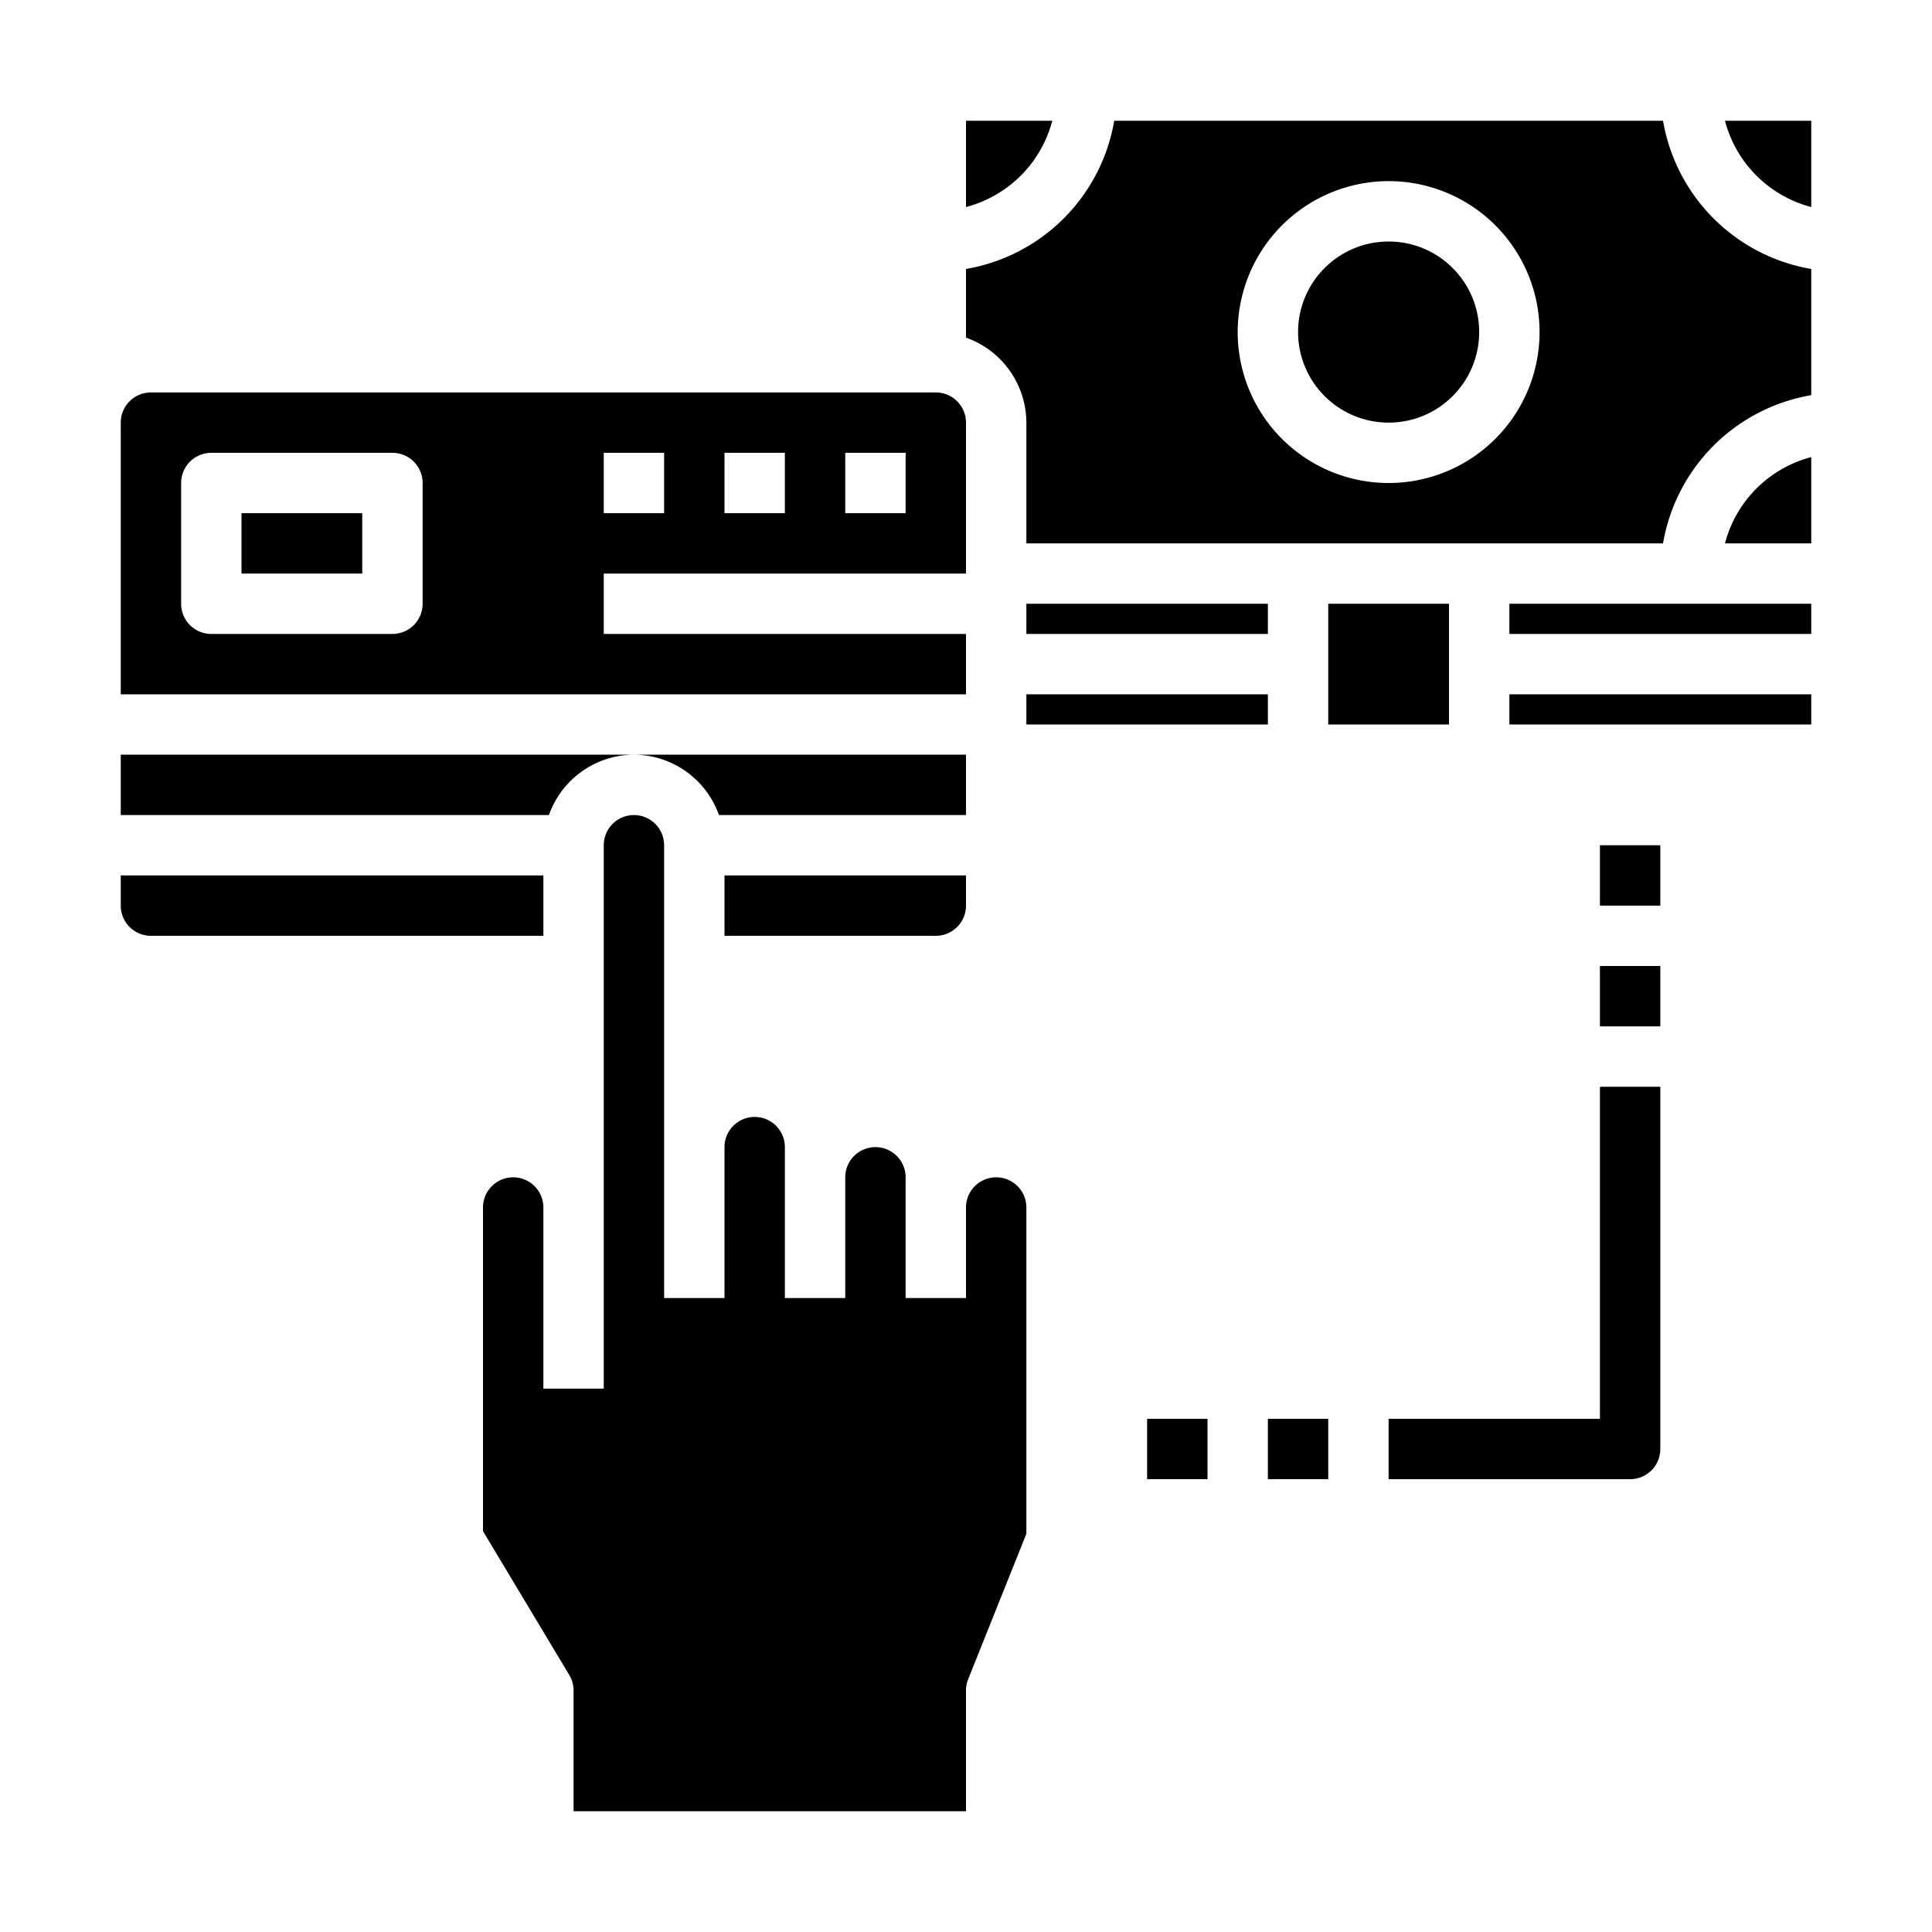<svg xmlns="http://www.w3.org/2000/svg" viewBox="0 0 64 64" x="0px" y="0px"><g data-name="Payment-Currency-Credit card-Cash-Exchange"><path d="M23.816,27H32V25H21A3,3,0,0,1,23.816,27Z"></path><rect x="44" y="20" width="4" height="4"></rect><rect x="34" y="20" width="8" height="1"></rect><rect x="34" y="23" width="8" height="1"></rect><path d="M32,30V29H24v2h7A1,1,0,0,0,32,30Z"></path><circle cx="46" cy="11" r="3"></circle><path d="M60,6.858V4H57.142A4,4,0,0,0,60,6.858Z"></path><rect x="50" y="20" width="10" height="1"></rect><path d="M32,8.91v2.274A3,3,0,0,1,34,14v4H55.09A6.008,6.008,0,0,1,60,13.09V8.91A6.008,6.008,0,0,1,55.09,4H36.91A6.008,6.008,0,0,1,32,8.91ZM46,6a5,5,0,1,1-5,5A5.006,5.006,0,0,1,46,6Z"></path><path d="M60,15.142A4,4,0,0,0,57.142,18H60Z"></path><path d="M5,31H18V29H4v1A1,1,0,0,0,5,31Z"></path><path d="M5,13a1,1,0,0,0-1,1v9H32V21H20V19H32V14a1,1,0,0,0-1-1Zm9,7a1,1,0,0,1-1,1H7a1,1,0,0,1-1-1V16a1,1,0,0,1,1-1h6a1,1,0,0,1,1,1Zm8-3H20V15h2Zm4,0H24V15h2Zm4,0H28V15h2Z"></path><path d="M32,60V56a1.012,1.012,0,0,1,.071-.372L34,50.808V40a1,1,0,0,0-2,0v3H30V39a1,1,0,0,0-2,0v4H26V38a1,1,0,0,0-2,0v5H22V28a1,1,0,0,0-2,0V46H18V40a1,1,0,0,0-2,0V50.723l2.857,4.762A1,1,0,0,1,19,56v4Z"></path><rect x="50" y="23" width="10" height="1"></rect><rect x="8" y="17" width="4" height="2"></rect><path d="M32,6.858A4,4,0,0,0,34.858,4H32Z"></path><path d="M4,27H18.184A3,3,0,0,1,21,25H4Z"></path><rect x="53" y="28" width="2" height="2"></rect><rect x="53" y="32" width="2" height="2"></rect><path d="M53,47H46v2h8a1,1,0,0,0,1-1V36H53Z"></path><rect x="42" y="47" width="2" height="2"></rect><rect x="38" y="47" width="2" height="2"></rect></g></svg>
